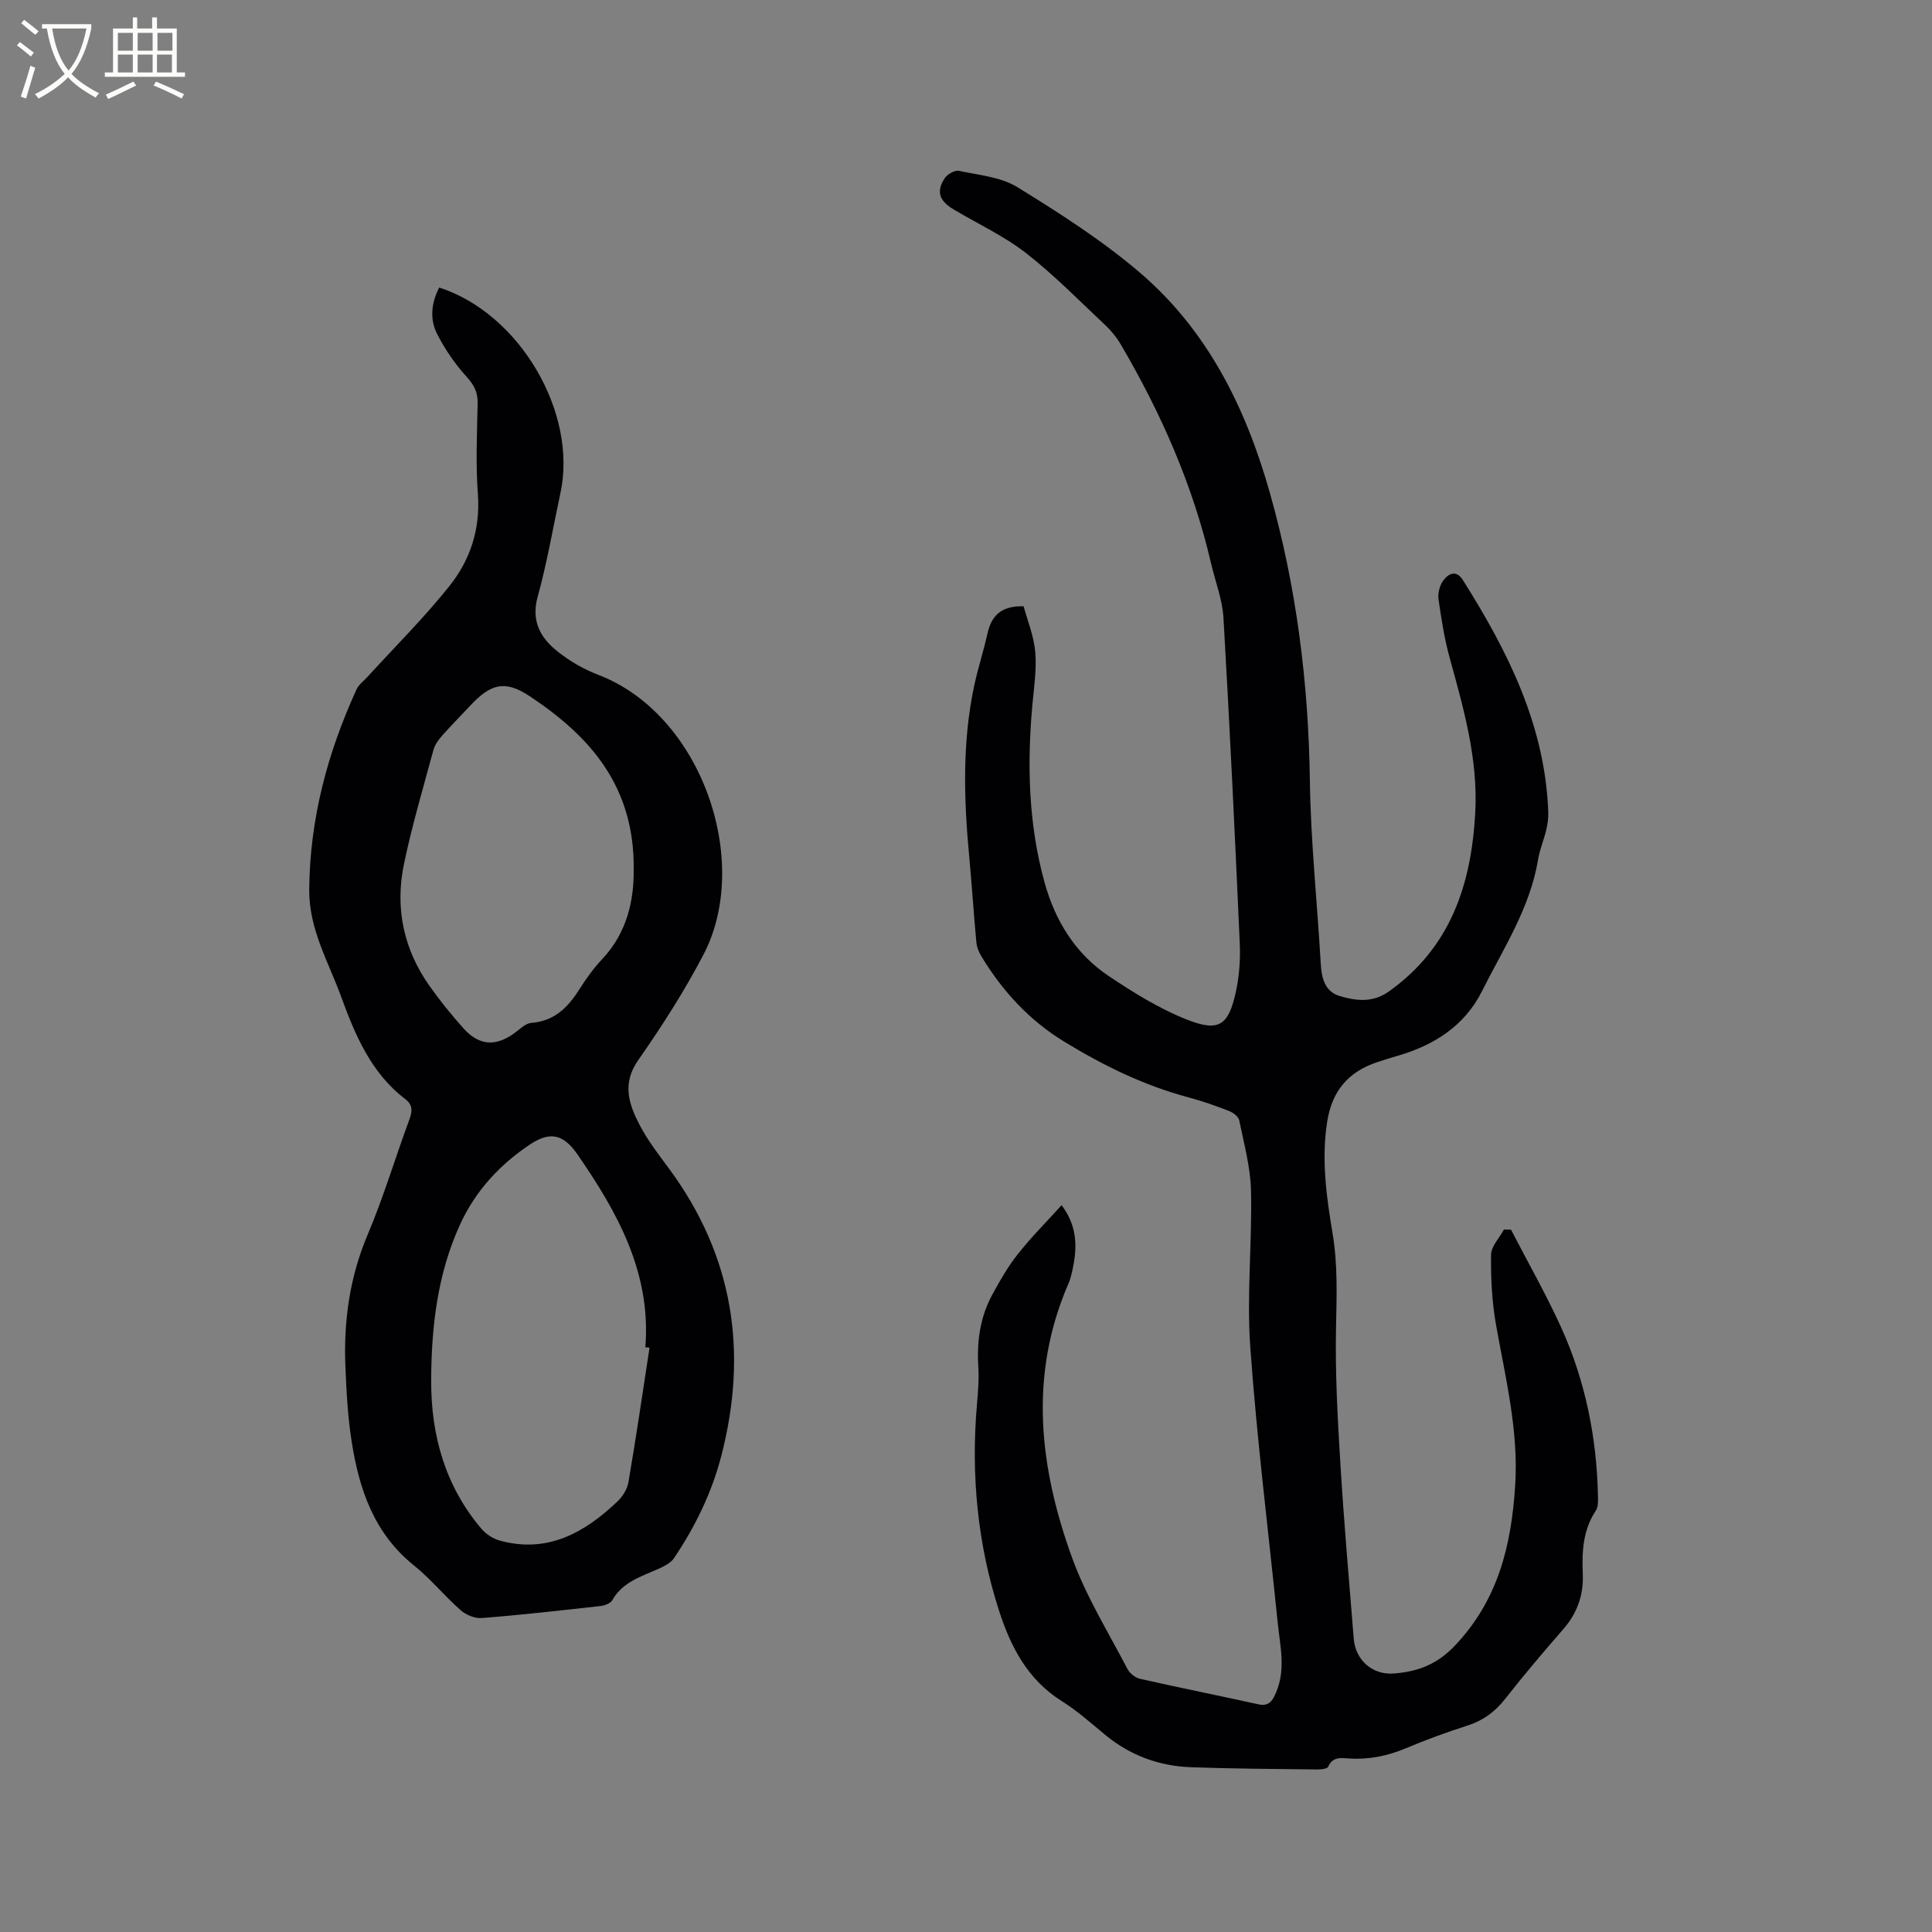 <svg enable-background="new 0 0 400 400" viewBox="0 0 400 400" xmlns="http://www.w3.org/2000/svg"><rect x="0" y="0" width="400" height="400" fill="#808080" stroke="none"/><path d="m219.79 249.52c3.56 4.69 3.22 9.45 2.04 14.32-.15.62-.32 1.24-.58 1.82-8.32 19.09-6.07 38.19.75 56.95 2.9 7.98 7.49 15.36 11.43 22.94.47.9 1.61 1.81 2.59 2.03 8.16 1.84 16.36 3.48 24.52 5.28 2.28.5 2.98-.86 3.68-2.51 2.02-4.78.8-9.62.31-14.44-1.93-18.98-4.31-37.93-5.67-56.94-.77-10.75.39-21.62.15-32.43-.11-4.88-1.46-9.76-2.44-14.59-.16-.77-1.26-1.6-2.1-1.93-2.76-1.07-5.57-2.06-8.43-2.83-9.19-2.45-17.59-6.57-25.68-11.51-7.25-4.43-12.76-10.42-17.12-17.59-.54-.88-1-1.93-1.09-2.94-.55-5.88-.92-11.77-1.47-17.65-1.13-11.97-1.5-23.93 1.07-35.78.76-3.51 1.89-6.94 2.67-10.45.8-3.6 2.64-5.87 7.51-5.75.77 2.89 2.12 6.14 2.41 9.48.31 3.65-.28 7.39-.61 11.08-1.1 12.32-.79 24.54 2.51 36.54 2.2 8.01 6.41 14.86 13.38 19.51 5.08 3.39 10.38 6.69 16.02 8.93 6.7 2.66 8.69 1.29 10.22-5.66.72-3.27.97-6.74.82-10.09-1-22.45-2.07-44.91-3.37-67.34-.22-3.84-1.71-7.6-2.59-11.4-3.75-16.13-10.35-31.08-18.7-45.3-.84-1.43-1.94-2.78-3.15-3.92-5.41-5.08-10.63-10.43-16.47-14.97-4.55-3.54-9.92-6.02-14.91-8.99-3.06-1.82-3.71-3.75-1.88-6.51.55-.82 2.07-1.69 2.92-1.51 4.11.88 8.67 1.26 12.11 3.38 8.72 5.37 17.45 10.96 25.23 17.58 14.07 11.98 22 27.96 26.99 45.53 5.57 19.6 8.06 39.57 8.34 59.94.18 12.6 1.53 25.18 2.25 37.78.17 2.99.9 5.74 3.9 6.63 3.4 1.01 6.83 1.47 10.25-.97 12.73-9.1 17.01-22.07 17.83-36.91.62-11.15-2.39-21.6-5.29-32.13-1.09-3.96-1.73-8.05-2.31-12.12-.17-1.24.23-2.86.97-3.87 1.05-1.44 2.68-2.32 4.07-.12 9.3 14.74 17.02 30.08 17.68 48 .05 1.24-.13 2.53-.42 3.75-.49 2.06-1.35 4.04-1.69 6.12-1.65 10.04-7.2 18.44-11.62 27.27-3.55 7.1-9.87 11.17-17.42 13.35-1.42.41-2.83.86-4.24 1.32-5.99 1.98-9.39 5.97-10.38 12.34-1.22 7.81-.17 15.46 1.11 23.08 1.1 6.54.85 13.03.72 19.61-.19 9.29.32 18.62.89 27.91.74 12.17 1.79 24.32 2.78 36.47.36 4.41 3.89 7.53 8.32 7.17 4.86-.39 8.86-1.79 12.66-5.81 8.96-9.48 11.64-20.75 12.44-33.07.74-11.39-2.01-22.29-3.97-33.34-.84-4.74-1.09-9.65-1.02-14.47.02-1.76 1.73-3.49 2.67-5.24.49.01.98.03 1.46.04 3.48 6.74 7.25 13.34 10.38 20.24 5 11.03 7.36 22.74 7.62 34.85.02 1.03.08 2.28-.43 3.06-2.69 4.05-2.91 8.51-2.71 13.14.19 4.29-1.14 8.09-4.01 11.39-4.1 4.72-8.17 9.49-12.02 14.41-2.11 2.7-4.56 4.52-7.82 5.57-4.33 1.39-8.62 2.95-12.81 4.72-3.8 1.6-7.64 2.37-11.74 2.1-1.64-.11-3.4-.4-4.32 1.72-.19.44-1.49.57-2.28.56-8.69-.11-17.39-.15-26.07-.46-6.62-.24-12.62-2.42-17.8-6.7-2.94-2.43-5.82-5-9.04-7.02-7.01-4.41-10.52-11.18-12.93-18.63-4.49-13.89-5.84-28.16-4.6-42.69.23-2.64.46-5.31.29-7.94-.34-5.31.41-10.36 2.98-15.03 1.56-2.83 3.17-5.69 5.18-8.2 2.72-3.46 5.87-6.61 9.08-10.16z" fill="#010103"/><path d="m90.93 59.53c16.66 5.35 28.7 25.93 25.1 42.56-1.54 7.14-2.75 14.38-4.7 21.41-1.45 5.22.66 8.7 4.33 11.56 2.47 1.92 5.31 3.55 8.24 4.67 21.38 8.2 31.81 38.61 21.76 57.89-3.96 7.59-8.63 14.86-13.53 21.88-3.44 4.92-1.9 9.21.36 13.53 1.66 3.17 3.91 6.05 6.05 8.95 13.29 18.05 16.37 37.87 10.81 59.4-2 7.73-5.41 14.67-9.79 21.2-.69 1.03-2.08 1.72-3.29 2.26-3.56 1.58-7.37 2.7-9.5 6.46-.37.65-1.53 1.1-2.37 1.2-8.21.92-16.43 1.85-24.67 2.5-1.42.11-3.26-.65-4.37-1.63-3.34-2.94-6.17-6.47-9.63-9.24-8.31-6.65-11.39-15.83-12.93-25.73-.8-5.11-1.08-10.33-1.29-15.51-.38-9.41.89-18.49 4.63-27.32 3.3-7.79 5.71-15.94 8.65-23.88.65-1.76.61-3-.9-4.15-7.11-5.4-10.44-13.44-13.29-21.27-2.61-7.17-6.66-13.89-6.58-22.17.14-14.64 3.8-28.25 9.8-41.38.46-1 1.5-1.74 2.28-2.6 5.7-6.26 11.74-12.24 17-18.85 4.28-5.38 6.37-11.76 5.84-18.97-.46-6.22-.18-12.51-.05-18.76.05-2.28-.69-3.79-2.26-5.51-2.39-2.61-4.46-5.65-6.09-8.8-1.57-3.04-1.31-6.38.39-9.7zm43.55 219.48c-.29-.02-.58-.05-.87-.07 1.25-15.41-5.79-27.98-14.06-39.94-2.88-4.17-5.64-4.82-9.77-2.08-6.29 4.17-11.29 9.6-14.45 16.43-4.76 10.29-6.03 21.37-6.06 32.53-.03 11.3 2.91 21.81 10.39 30.62.95 1.12 2.43 2.09 3.84 2.47 9.87 2.7 17.52-1.64 24.34-8.11 1.07-1.02 2.03-2.56 2.27-3.98 1.59-9.27 2.95-18.58 4.37-27.87zm-3.28-98.76c.27-17.52-9.14-27.87-21.5-36.09-5.21-3.47-8.15-2.54-12.33 1.92-1.95 2.09-3.97 4.12-5.86 6.26-.75.85-1.48 1.86-1.77 2.92-2.12 7.85-4.44 15.66-6.1 23.61-1.9 9.1-.09 17.71 5.35 25.35 2.14 3.01 4.48 5.91 6.94 8.66 3.32 3.72 6.84 3.86 10.87.8.99-.76 2.08-1.82 3.2-1.9 4.74-.36 7.56-3.17 9.92-6.9 1.41-2.23 2.98-4.42 4.78-6.33 5.25-5.58 6.53-12.37 6.5-18.3z" fill="#010103"/><g fill="#fcfbfa"><path d="m6.4 11.7c-1-.8-1.9-1.6-2.9-2.3l.6-.7c.9.7 1.9 1.4 2.9 2.2zm-2.1 8.3c.7-2.1 1.4-4.2 2-6.4.2.1.6.3 1 .4-.7 2.3-1.3 4.4-1.9 6.4zm3-12.8c-1.1-.9-2.1-1.7-2.9-2.4l.6-.7c1 .8 2 1.5 3 2.4zm1.4-1.3v-.9h10.2v.9c-.9 4.2-2.3 7.3-4.1 9.4 1.3 1.4 3.2 2.7 5.7 4-.2.2-.4.5-.7.9-2.5-1.4-4.4-2.7-5.7-4.2-1.4 1.5-3.5 3-6.1 4.4 0 0 0 0-.1-.1-.3-.4-.5-.7-.7-.8 2.7-1.3 4.7-2.8 6.2-4.2-1.8-2.2-3-5.3-3.7-9.4zm9.2 0h-7.1c.6 3.8 1.7 6.7 3.4 8.7 1.7-2 2.9-4.8 3.7-8.7z"/><path d="m31.6 3.6h.9v2.3h4.1v9.1h1.7v.9h-16.6v-.9h1.7v-9.1h4.1v-2.3h.9v2.3h3.1v-2.3zm-4 13.3.6.8c-1.9.9-3.8 1.9-5.8 2.8-.2-.3-.3-.6-.5-.9 2-.9 3.9-1.8 5.7-2.7zm-3.2-10.1v3.7h3.1v-3.7zm0 4.5v3.7h3.1v-3.7zm4.1-4.5v3.7h3.1v-3.7zm0 4.5v3.7h3.1v-3.7zm9.1 9.1c-2.1-1.1-4.1-2-5.8-2.7l.5-.8c2.2.9 4.1 1.8 5.8 2.6zm-1.9-13.6h-3.1v3.7h3.1zm-3.2 4.5v3.7h3.1v-3.7z"/></g></svg>